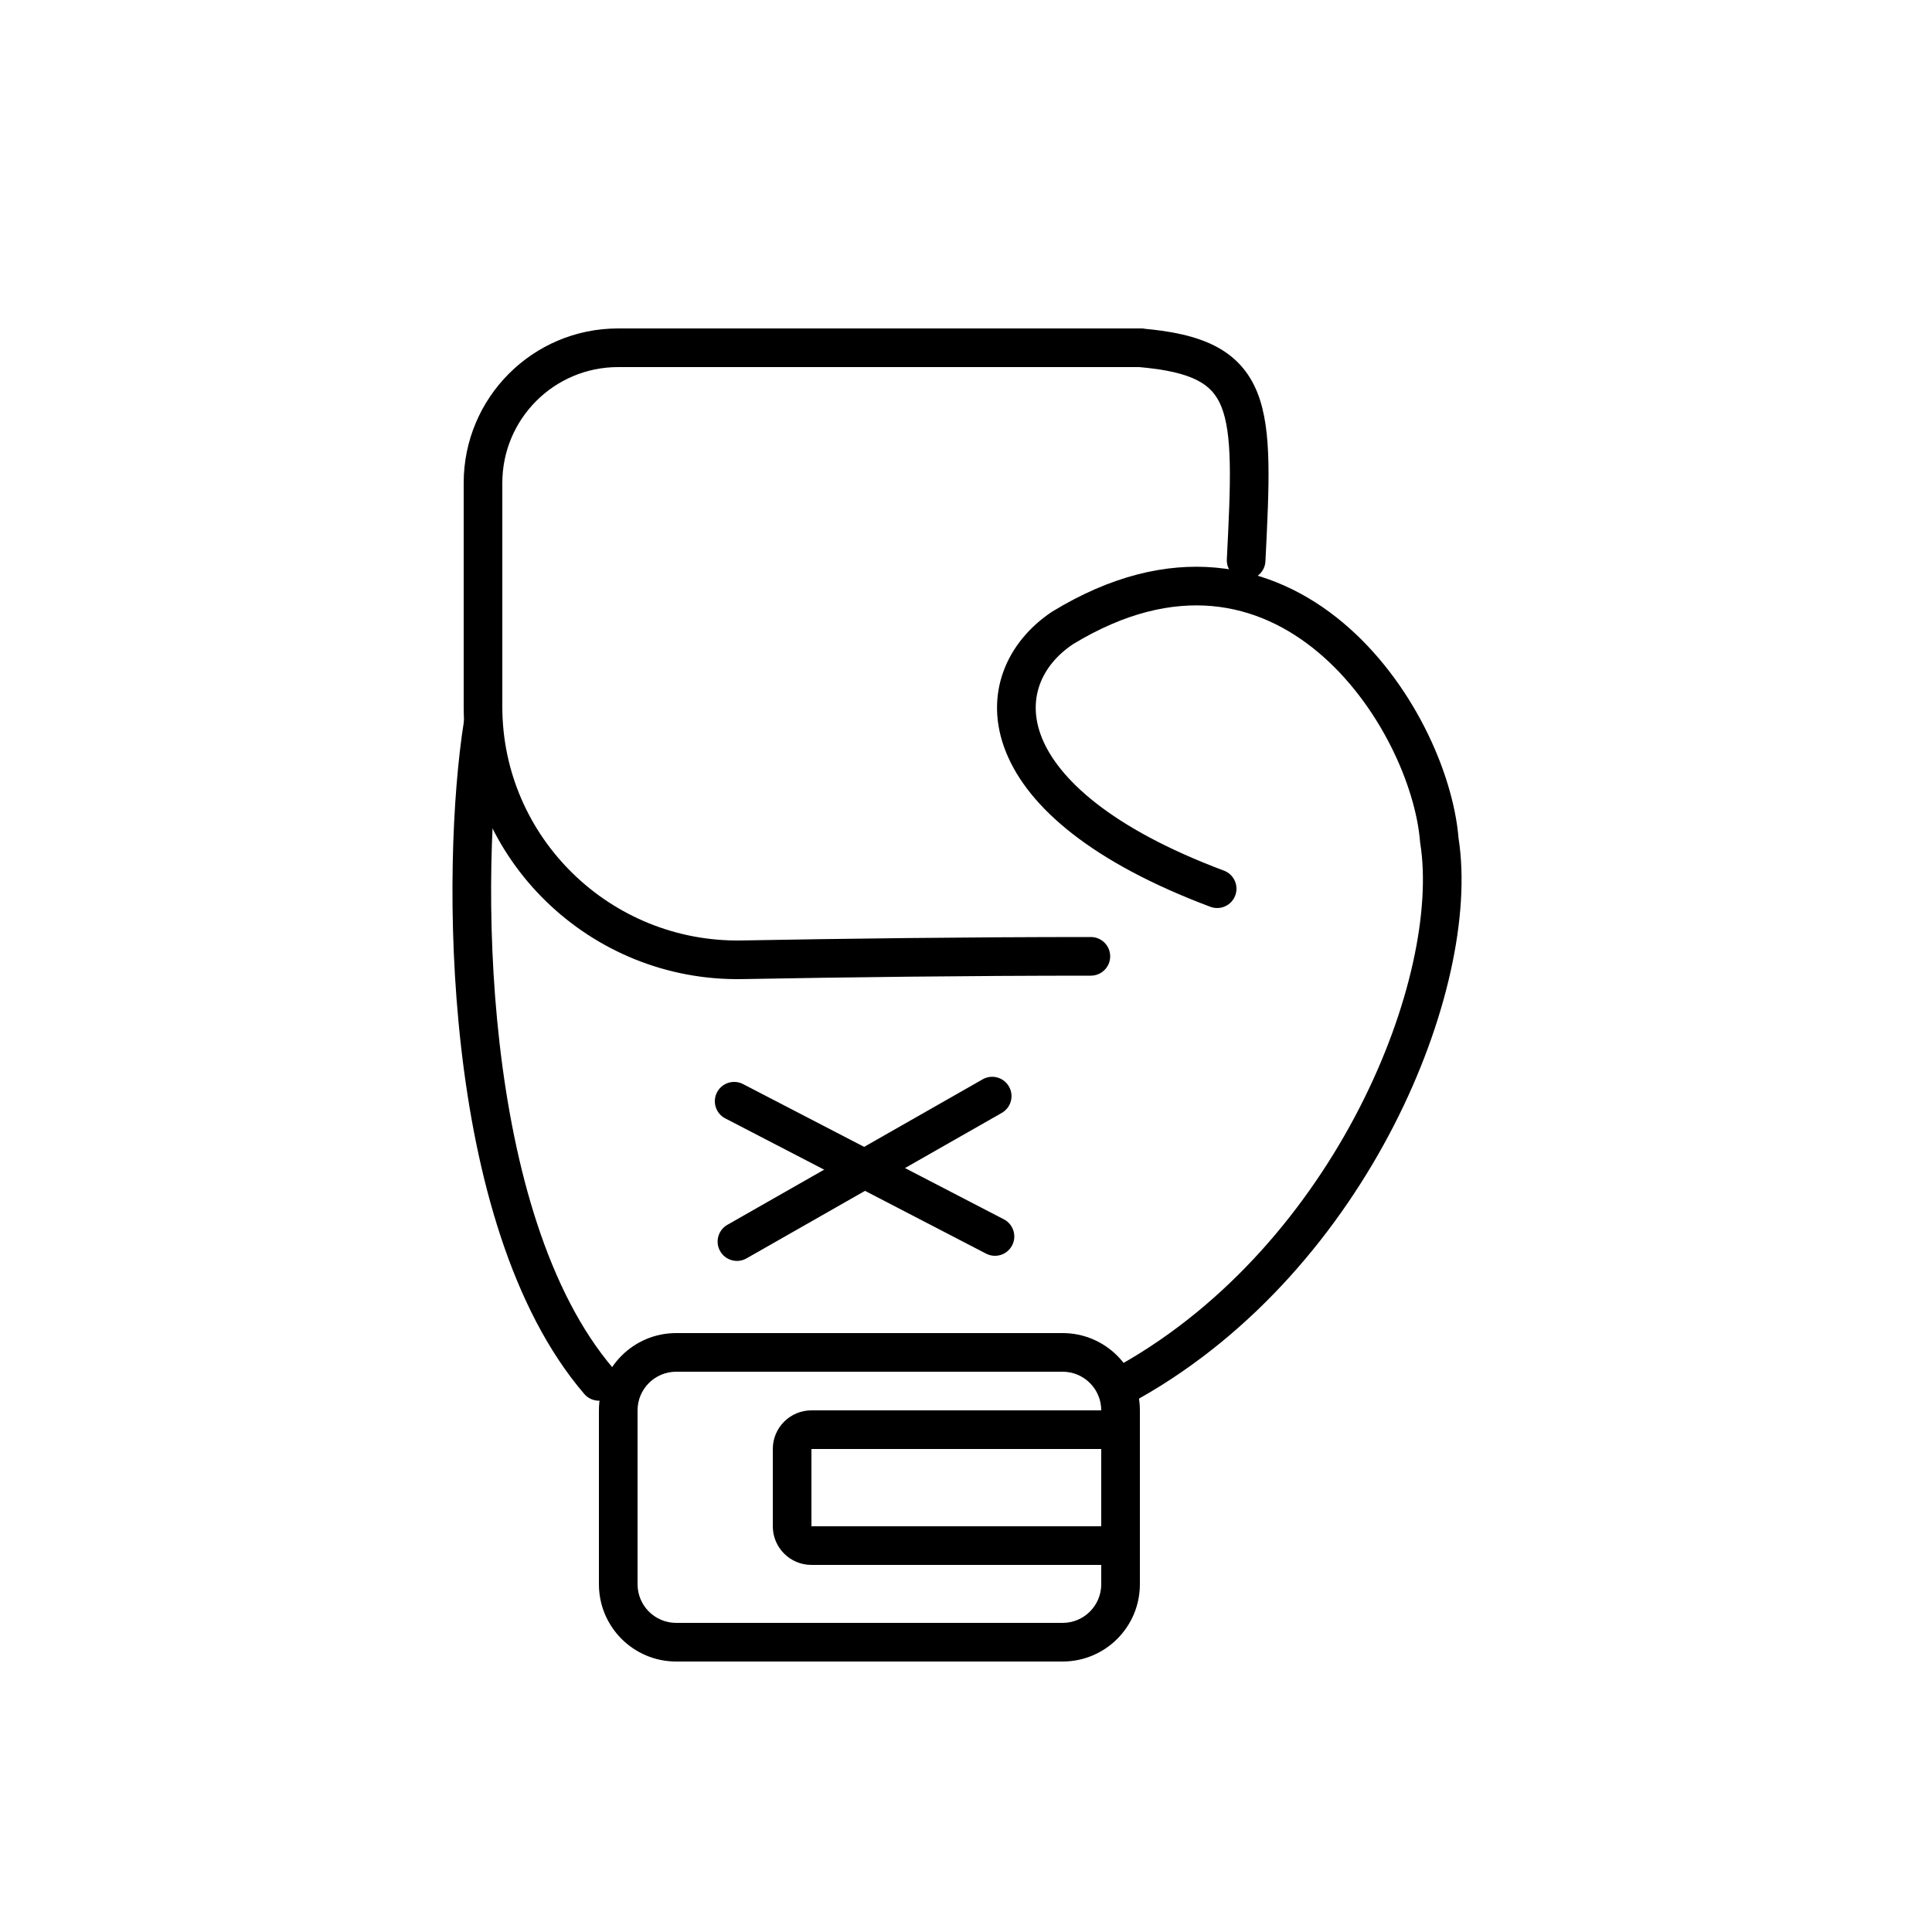 <svg width="100" height="100" viewBox="0 0 100 100" fill="none" xmlns="http://www.w3.org/2000/svg">
<rect width="100" height="100" fill="white"/>
<path fill-rule="evenodd" clip-rule="evenodd" d="M24 25C24 20.583 27.573 17 31.993 17H59C59.552 17 60 17.448 60 18C60 18.552 59.552 19 59 19H31.993C28.68 19 26 21.685 26 25V36.577C26 43.353 31.61 48.803 38.399 48.678C43.708 48.581 50.065 48.5 56.463 48.5C57.015 48.5 57.463 48.948 57.463 49.5C57.463 50.052 57.015 50.5 56.463 50.5C50.08 50.5 43.736 50.581 38.436 50.678C30.542 50.822 24 44.486 24 36.577V25Z" fill="black"/>
<path fill-rule="evenodd" clip-rule="evenodd" d="M25.157 36.512C25.703 36.599 26.074 37.112 25.988 37.657C25.419 41.23 25.12 47.539 25.856 53.987C26.596 60.469 28.361 66.884 31.759 70.849C32.118 71.269 32.07 71.9 31.651 72.259C31.231 72.619 30.6 72.57 30.241 72.151C26.439 67.716 24.62 60.797 23.869 54.213C23.113 47.594 23.414 41.103 24.012 37.343C24.099 36.797 24.612 36.426 25.157 36.512Z" fill="black"/>
<path fill-rule="evenodd" clip-rule="evenodd" d="M68.232 33.766C71.396 36.422 73.274 40.672 73.503 43.579L73.506 43.618L73.513 43.657C74.05 47.038 73.014 52.192 70.361 57.355C67.721 62.492 63.553 67.495 58.008 70.629C57.527 70.901 57.358 71.511 57.629 71.992C57.901 72.473 58.511 72.642 58.992 72.371C64.947 69.004 69.362 63.674 72.139 58.27C74.894 52.909 76.109 47.332 75.494 43.382C75.21 39.959 73.091 35.233 69.518 32.234C67.705 30.712 65.486 29.609 62.917 29.379C60.343 29.148 57.507 29.803 54.48 31.646L54.462 31.656L54.445 31.668C52.12 33.218 50.866 35.946 52.073 38.937C53.23 41.806 56.556 44.651 62.649 46.936C63.166 47.13 63.742 46.868 63.936 46.351C64.13 45.834 63.868 45.258 63.351 45.064C57.444 42.849 54.77 40.278 53.927 38.188C53.136 36.227 53.876 34.46 55.538 33.343C58.254 31.694 60.662 31.185 62.739 31.371C64.826 31.558 66.67 32.455 68.232 33.766Z" fill="black"/>
<path fill-rule="evenodd" clip-rule="evenodd" d="M58.004 17.917C58.049 17.367 58.533 16.958 59.083 17.003C60.632 17.133 61.906 17.397 62.907 17.917C63.953 18.46 64.654 19.255 65.079 20.316C65.484 21.33 65.624 22.554 65.653 23.956C65.682 25.366 65.598 27.061 65.499 29.05C65.471 29.602 65.002 30.026 64.45 29.999C63.898 29.971 63.474 29.502 63.501 28.95C63.602 26.939 63.681 25.322 63.653 23.997C63.626 22.665 63.491 21.732 63.222 21.059C62.971 20.432 62.597 20.009 61.986 19.692C61.332 19.353 60.368 19.117 58.917 18.997C58.367 18.951 57.958 18.467 58.004 17.917Z" fill="black"/>
<path fill-rule="evenodd" clip-rule="evenodd" d="M55 71H35C33.895 71 33 71.895 33 73V82C33 83.105 33.895 84 35 84H55C56.105 84 57 83.105 57 82V73C57 71.895 56.105 71 55 71ZM35 69C32.791 69 31 70.791 31 73V82C31 84.209 32.791 86 35 86H55C57.209 86 59 84.209 59 82V73C59 70.791 57.209 69 55 69H35Z" fill="black"/>
<path fill-rule="evenodd" clip-rule="evenodd" d="M57 75H42L42 79H57V75ZM42 73C40.895 73 40 73.895 40 75V79C40 80.105 40.895 81 42 81H57C58.105 81 59 80.105 59 79V75C59 73.895 58.105 73 57 73H42Z" fill="black"/>
<path fill-rule="evenodd" clip-rule="evenodd" d="M37.112 56.54C37.366 56.049 37.97 55.858 38.46 56.112L51.96 63.112C52.451 63.367 52.642 63.97 52.388 64.46C52.133 64.951 51.53 65.142 51.04 64.888L37.54 57.888C37.049 57.634 36.858 57.03 37.112 56.54Z" fill="black"/>
<path fill-rule="evenodd" clip-rule="evenodd" d="M37.275 64.76C37.002 64.28 37.169 63.67 37.649 63.396L50.861 55.866C51.34 55.593 51.951 55.76 52.225 56.24C52.498 56.72 52.331 57.33 51.851 57.604L38.639 65.134C38.16 65.407 37.549 65.24 37.275 64.76Z" fill="black"/>
</svg>
